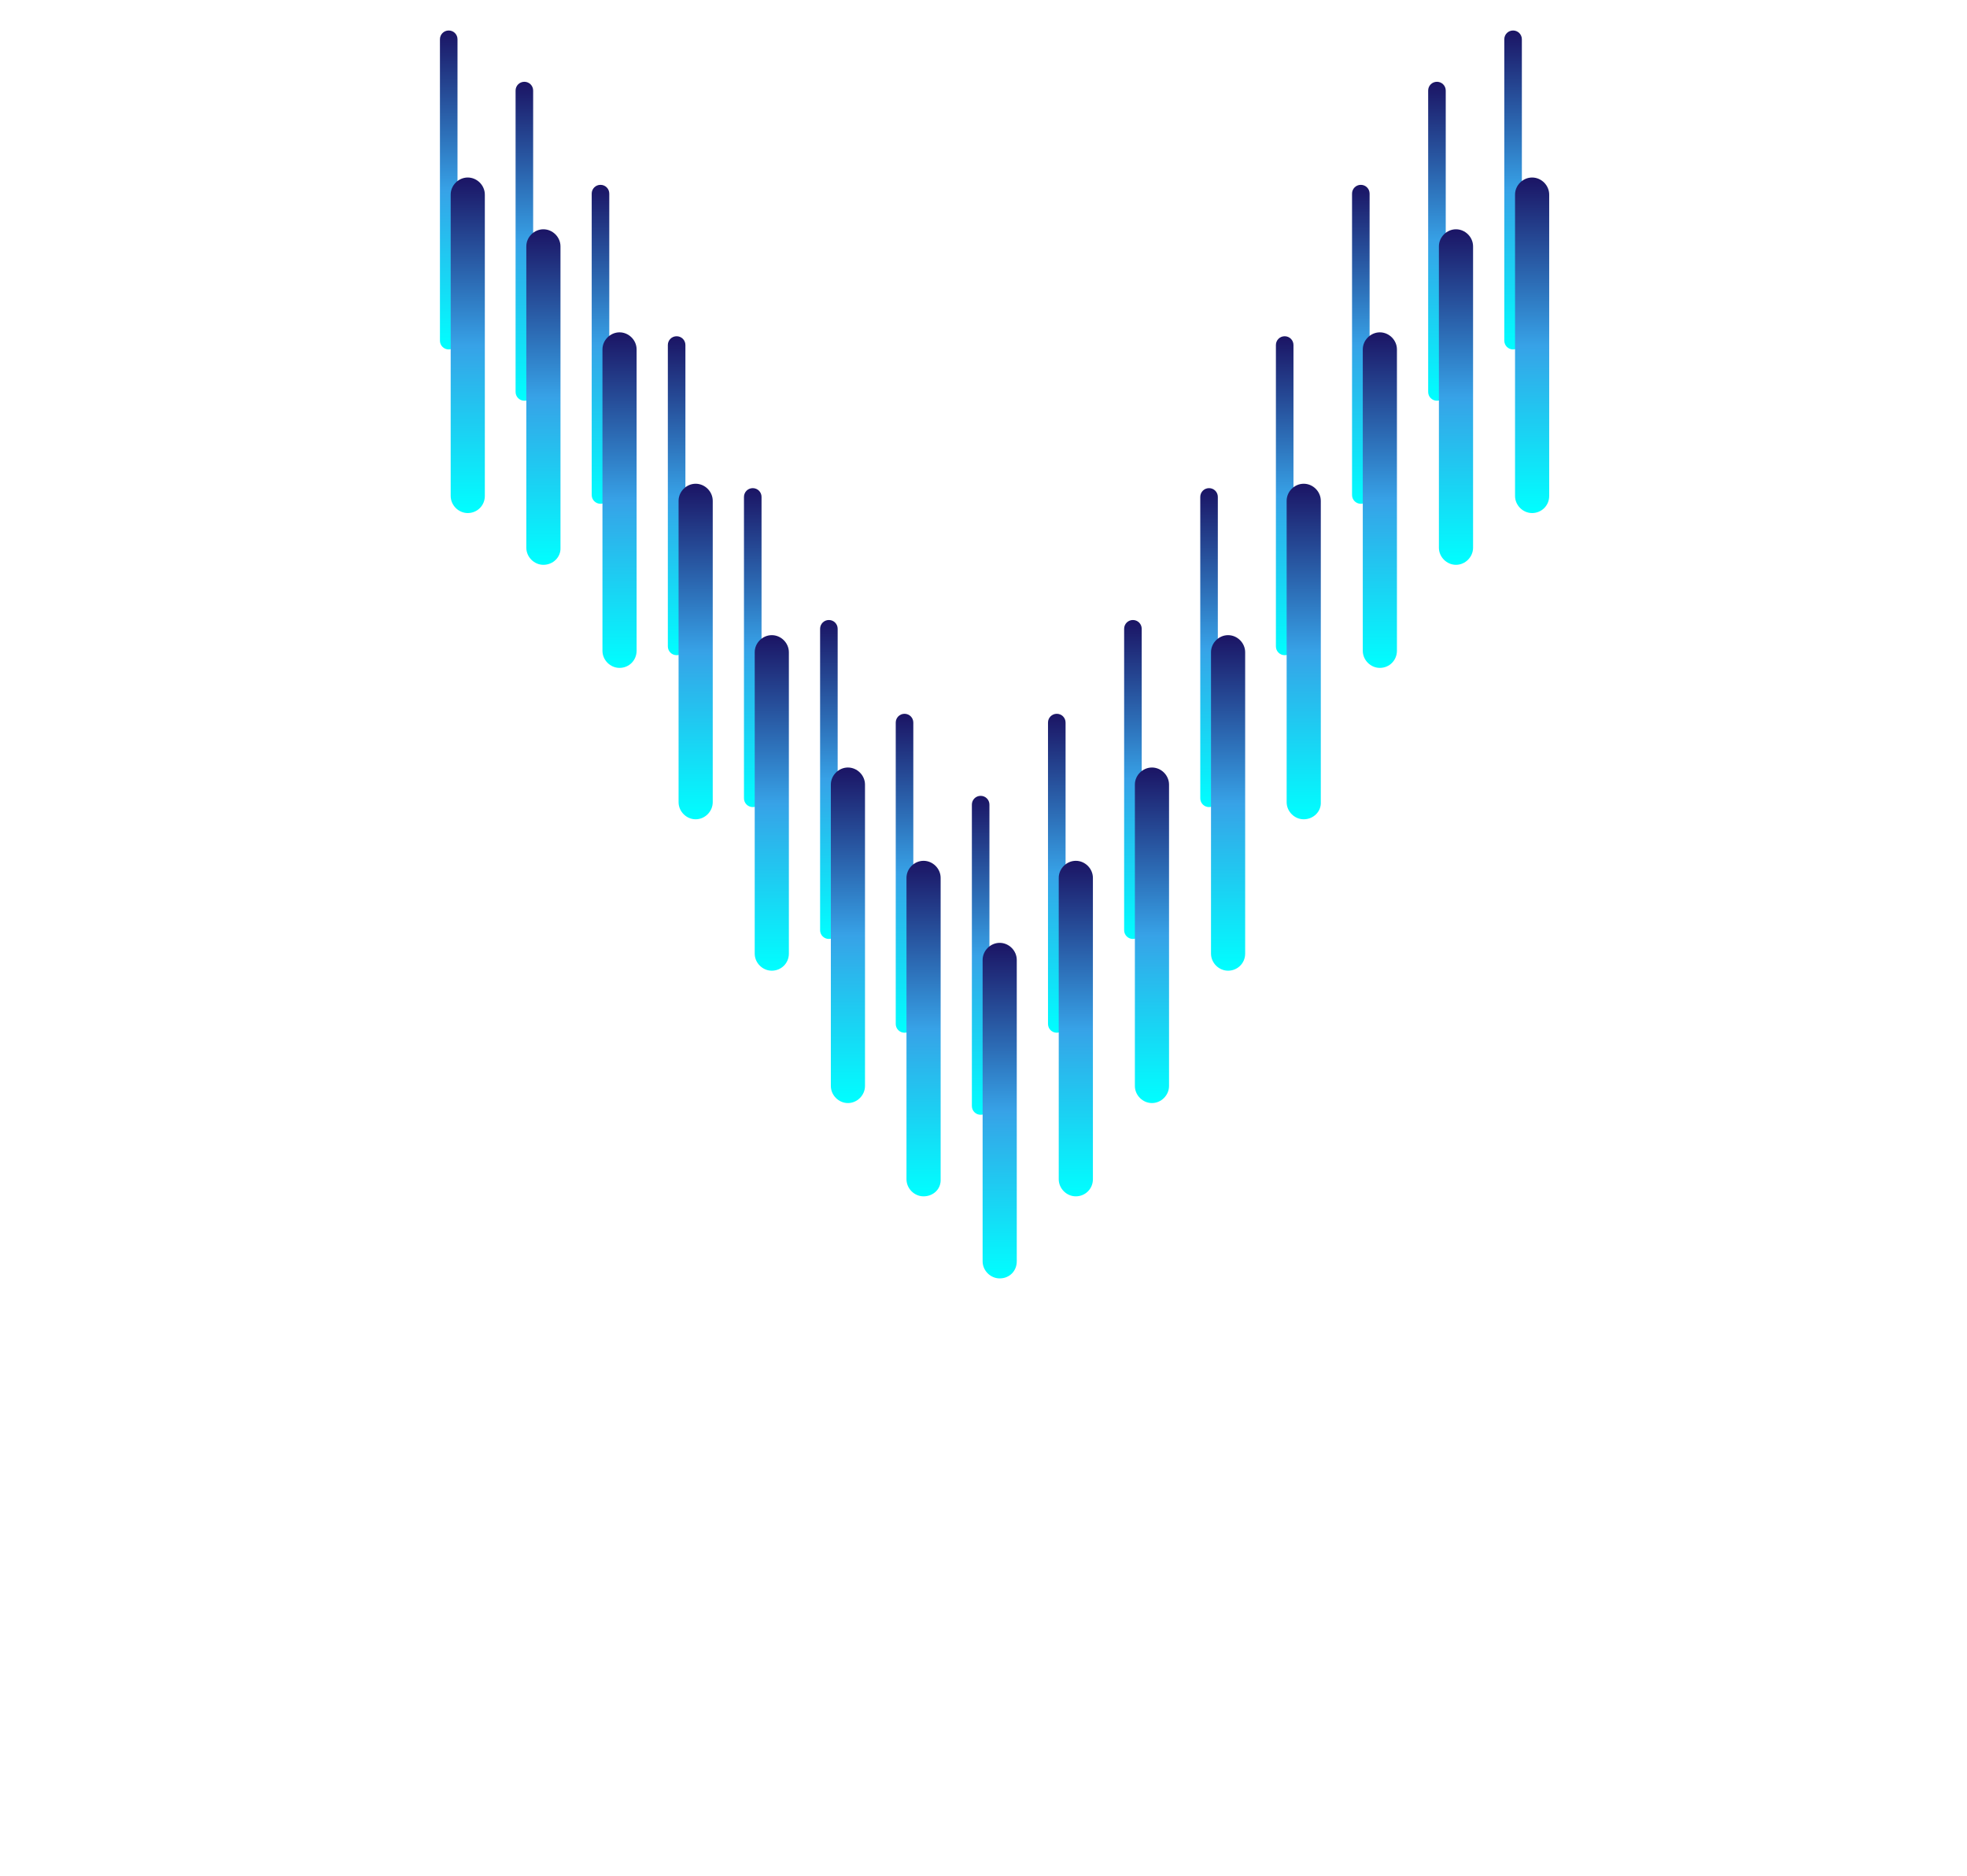 <svg width="258" height="246" viewBox="0 0 258 246" fill="none" xmlns="http://www.w3.org/2000/svg">
<g filter="url(#filter0_d_2_38)">
<path d="M68.778 48.552C68.138 48.552 67.626 48.04 67.626 47.399V7.879C67.626 7.238 68.138 6.726 68.778 6.726C69.418 6.726 69.93 7.238 69.93 7.879V47.399C69.93 48.04 69.418 48.552 68.778 48.552Z" fill="url(#paint0_linear_2_38)"/>
<path d="M58.856 41.827C58.216 41.827 57.704 41.314 57.704 40.674V1.153C57.704 0.512 58.216 0 58.856 0C59.496 0 60.008 0.512 60.008 1.153V40.674C59.944 41.314 59.432 41.827 58.856 41.827Z" fill="url(#paint1_linear_2_38)"/>
<path d="M78.763 62.068C78.123 62.068 77.611 61.555 77.611 60.914V21.394C77.611 20.753 78.123 20.241 78.763 20.241C79.404 20.241 79.916 20.753 79.916 21.394V60.914C79.916 61.555 79.404 62.068 78.763 62.068Z" fill="url(#paint2_linear_2_38)"/>
<path d="M88.749 81.924C88.109 81.924 87.597 81.412 87.597 80.771V41.25C87.597 40.61 88.109 40.097 88.749 40.097C89.389 40.097 89.901 40.61 89.901 41.25V80.771C89.901 81.476 89.389 81.924 88.749 81.924Z" fill="url(#paint3_linear_2_38)"/>
<path d="M98.735 101.845C98.095 101.845 97.582 101.332 97.582 100.692V61.171C97.582 60.53 98.095 60.018 98.735 60.018C99.375 60.018 99.887 60.53 99.887 61.171V100.692C99.823 101.332 99.375 101.845 98.735 101.845Z" fill="url(#paint4_linear_2_38)"/>
<path d="M108.72 119.139C108.08 119.139 107.568 118.627 107.568 117.986V78.465C107.568 77.825 108.08 77.312 108.72 77.312C109.36 77.312 109.872 77.825 109.872 78.465V117.986C109.808 118.627 109.296 119.139 108.72 119.139Z" fill="url(#paint5_linear_2_38)"/>
<path d="M118.641 131.437C118.001 131.437 117.489 130.925 117.489 130.284V90.764C117.489 90.123 118.001 89.611 118.641 89.611C119.282 89.611 119.794 90.123 119.794 90.764V130.284C119.794 130.925 119.282 131.437 118.641 131.437Z" fill="url(#paint6_linear_2_38)"/>
<path d="M188.476 48.552C187.836 48.552 187.324 48.04 187.324 47.399V7.879C187.324 7.238 187.836 6.726 188.476 6.726C189.117 6.726 189.629 7.238 189.629 7.879V47.399C189.629 48.04 189.117 48.552 188.476 48.552Z" fill="url(#paint7_linear_2_38)"/>
<path d="M198.462 41.827C197.822 41.827 197.31 41.314 197.31 40.674V1.153C197.31 0.512 197.822 0 198.462 0C199.102 0 199.614 0.512 199.614 1.153V40.674C199.55 41.314 199.102 41.827 198.462 41.827Z" fill="url(#paint8_linear_2_38)"/>
<path d="M178.491 62.068C177.851 62.068 177.339 61.555 177.339 60.914V21.394C177.339 20.753 177.851 20.241 178.491 20.241C179.131 20.241 179.643 20.753 179.643 21.394V60.914C179.643 61.555 179.131 62.068 178.491 62.068Z" fill="url(#paint9_linear_2_38)"/>
<path d="M168.505 81.924C167.865 81.924 167.353 81.412 167.353 80.771V41.25C167.353 40.61 167.865 40.097 168.505 40.097C169.145 40.097 169.657 40.61 169.657 41.25V80.771C169.657 81.476 169.145 81.924 168.505 81.924Z" fill="url(#paint10_linear_2_38)"/>
<path d="M158.584 101.845C157.944 101.845 157.432 101.332 157.432 100.692V61.171C157.432 60.53 157.944 60.018 158.584 60.018C159.224 60.018 159.736 60.53 159.736 61.171V100.692C159.672 101.332 159.16 101.845 158.584 101.845Z" fill="url(#paint11_linear_2_38)"/>
<path d="M148.598 119.139C147.958 119.139 147.446 118.627 147.446 117.986V78.465C147.446 77.825 147.958 77.312 148.598 77.312C149.239 77.312 149.751 77.825 149.751 78.465V117.986C149.687 118.627 149.239 119.139 148.598 119.139Z" fill="url(#paint12_linear_2_38)"/>
<path d="M138.613 131.437C137.973 131.437 137.46 130.925 137.46 130.284V90.764C137.46 90.123 137.973 89.611 138.613 89.611C139.253 89.611 139.765 90.123 139.765 90.764V130.284C139.765 130.925 139.253 131.437 138.613 131.437Z" fill="url(#paint13_linear_2_38)"/>
<path d="M128.627 142.198C127.987 142.198 127.475 141.686 127.475 141.045V101.524C127.475 100.884 127.987 100.371 128.627 100.371C129.267 100.371 129.779 100.884 129.779 101.524V141.045C129.779 141.686 129.267 142.198 128.627 142.198Z" fill="url(#paint14_linear_2_38)"/>
<path d="M71.275 70.074C70.058 70.074 69.034 69.049 69.034 67.832V28.311C69.034 27.094 70.058 26.07 71.275 26.07C72.491 26.07 73.515 27.094 73.515 28.311V67.832C73.579 69.049 72.555 70.074 71.275 70.074Z" fill="url(#paint15_linear_2_38)"/>
<path d="M61.353 63.285C60.137 63.285 59.113 62.26 59.113 61.043V21.522C59.113 20.305 60.137 19.28 61.353 19.28C62.569 19.28 63.593 20.305 63.593 21.522V61.043C63.593 62.324 62.569 63.285 61.353 63.285Z" fill="url(#paint16_linear_2_38)"/>
<path d="M81.26 83.59C80.044 83.59 79.02 82.565 79.02 81.348V41.827C79.02 40.61 80.044 39.585 81.26 39.585C82.477 39.585 83.501 40.61 83.501 41.827V81.348C83.501 82.565 82.541 83.59 81.26 83.59Z" fill="url(#paint17_linear_2_38)"/>
<path d="M91.246 103.446C90.029 103.446 89.005 102.421 89.005 101.204V61.683C89.005 60.466 90.029 59.441 91.246 59.441C92.462 59.441 93.486 60.466 93.486 61.683V101.204C93.486 102.421 92.462 103.446 91.246 103.446Z" fill="url(#paint18_linear_2_38)"/>
<path d="M101.232 123.302C100.015 123.302 98.991 122.278 98.991 121.061V81.54C98.991 80.323 100.015 79.298 101.232 79.298C102.448 79.298 103.472 80.323 103.472 81.54V121.061C103.472 122.342 102.448 123.302 101.232 123.302Z" fill="url(#paint19_linear_2_38)"/>
<path d="M111.217 140.661C110.001 140.661 108.977 139.636 108.977 138.419V98.898C108.977 97.681 110.001 96.656 111.217 96.656C112.433 96.656 113.457 97.681 113.457 98.898V138.419C113.457 139.636 112.433 140.661 111.217 140.661Z" fill="url(#paint20_linear_2_38)"/>
<path d="M121.138 152.895C119.922 152.895 118.898 151.87 118.898 150.653V111.132C118.898 109.915 119.922 108.891 121.138 108.891C122.354 108.891 123.379 109.915 123.379 111.132V150.653C123.443 151.934 122.419 152.895 121.138 152.895Z" fill="url(#paint21_linear_2_38)"/>
<path d="M190.973 70.074C189.757 70.074 188.733 69.049 188.733 67.832V28.311C188.733 27.094 189.757 26.07 190.973 26.07C192.189 26.07 193.214 27.094 193.214 28.311V67.832C193.214 69.049 192.189 70.074 190.973 70.074Z" fill="url(#paint22_linear_2_38)"/>
<path d="M200.959 63.285C199.743 63.285 198.719 62.26 198.719 61.043V21.522C198.719 20.305 199.743 19.28 200.959 19.28C202.175 19.28 203.199 20.305 203.199 21.522V61.043C203.199 62.324 202.175 63.285 200.959 63.285Z" fill="url(#paint23_linear_2_38)"/>
<path d="M180.988 83.59C179.772 83.59 178.748 82.565 178.748 81.348V41.827C178.748 40.61 179.772 39.585 180.988 39.585C182.204 39.585 183.228 40.61 183.228 41.827V81.348C183.228 82.565 182.268 83.59 180.988 83.59Z" fill="url(#paint24_linear_2_38)"/>
<path d="M171.002 103.446C169.786 103.446 168.762 102.421 168.762 101.204V61.683C168.762 60.466 169.786 59.441 171.002 59.441C172.218 59.441 173.242 60.466 173.242 61.683V101.204C173.306 102.421 172.282 103.446 171.002 103.446Z" fill="url(#paint25_linear_2_38)"/>
<path d="M161.081 123.302C159.864 123.302 158.84 122.278 158.84 121.061V81.54C158.84 80.323 159.864 79.298 161.081 79.298C162.297 79.298 163.321 80.323 163.321 81.54V121.061C163.321 122.342 162.297 123.302 161.081 123.302Z" fill="url(#paint26_linear_2_38)"/>
<path d="M151.095 140.661C149.879 140.661 148.855 139.636 148.855 138.419V98.898C148.855 97.681 149.879 96.656 151.095 96.656C152.312 96.656 153.336 97.681 153.336 98.898V138.419C153.336 139.636 152.312 140.661 151.095 140.661Z" fill="url(#paint27_linear_2_38)"/>
<path d="M141.109 152.895C139.893 152.895 138.869 151.87 138.869 150.653V111.132C138.869 109.915 139.893 108.891 141.109 108.891C142.326 108.891 143.35 109.915 143.35 111.132V150.653C143.35 151.934 142.326 152.895 141.109 152.895Z" fill="url(#paint28_linear_2_38)"/>
<path d="M131.124 163.656C129.908 163.656 128.884 162.631 128.884 161.414V121.893C128.884 120.676 129.908 119.651 131.124 119.651C132.34 119.651 133.364 120.676 133.364 121.893V161.414C133.364 162.695 132.404 163.656 131.124 163.656Z" fill="url(#paint29_linear_2_38)"/>
<path d="M43.622 189.918C42.982 189.918 42.406 190.302 42.214 190.879L24.547 232.065L6.944 190.879C6.688 190.302 6.112 189.918 5.536 189.918C4.704 189.918 4 190.623 4 191.455C4 191.647 4.064 191.904 4.128 192.096L23.203 236.613C23.395 237.125 23.971 237.51 24.483 237.574H24.611C25.187 237.574 25.763 237.189 26.019 236.613L45.094 192.096C45.158 191.904 45.222 191.647 45.222 191.455C45.158 190.623 44.518 189.918 43.622 189.918Z" fill="white"/>
<path d="M61.993 215.283H90.606C91.438 215.283 92.142 214.578 92.142 213.746C92.142 212.913 91.438 212.208 90.606 212.208H61.993C61.161 212.208 60.457 212.913 60.457 213.746C60.457 214.578 61.097 215.283 61.993 215.283Z" fill="white"/>
<path d="M93.742 234.435H61.993C61.161 234.435 60.457 235.139 60.457 235.972C60.457 236.805 61.161 237.509 61.993 237.509H93.742C94.574 237.509 95.278 236.805 95.278 235.972C95.278 235.139 94.574 234.435 93.742 234.435Z" fill="white"/>
<path d="M93.742 189.918H61.993C61.161 189.918 60.457 190.623 60.457 191.455C60.457 192.288 61.161 192.993 61.993 192.993H93.742C94.574 192.993 95.278 192.288 95.278 191.455C95.278 190.623 94.574 189.918 93.742 189.918Z" fill="white"/>
<path d="M145.846 215.667C142.134 214.13 137.333 213.169 132.66 212.272L132.468 212.208C128.115 211.376 123.123 210.415 119.666 208.942C118.002 208.237 116.722 207.404 115.889 206.444C115.057 205.483 114.673 204.458 114.673 203.241C114.673 200.935 116.338 198.437 119.09 196.515C122.483 194.209 127.347 192.928 132.788 192.928C139.765 192.928 145.782 194.85 149.239 198.245C149.495 198.565 149.943 198.693 150.327 198.693C151.159 198.693 151.863 197.989 151.863 197.156C151.863 196.772 151.671 196.323 151.351 196.003C147.318 192.096 140.533 189.79 132.788 189.79C125.043 189.79 120.114 192.032 117.362 193.889C113.713 196.387 111.601 199.782 111.601 203.113C111.601 205.099 112.305 206.892 113.649 208.429C114.801 209.71 116.402 210.735 118.514 211.696C122.29 213.297 127.155 214.258 131.956 215.155C136.565 216.052 141.365 216.948 144.758 218.358C146.422 219.062 147.702 219.895 148.535 220.792C149.367 221.688 149.751 222.713 149.751 223.93C149.751 227.517 146.934 229.951 144.566 231.296C141.237 233.218 136.757 234.243 132.212 234.243C124.787 234.243 118.002 232.257 113.073 228.606C112.817 228.414 112.433 228.286 112.113 228.286C111.281 228.286 110.577 228.99 110.577 229.823C110.577 230.335 110.833 230.784 111.217 231.104C116.658 235.139 124.083 237.381 132.148 237.381C137.205 237.381 142.262 236.164 146.038 233.987C150.391 231.488 152.759 227.966 152.759 223.93C152.759 221.945 152.055 220.215 150.711 218.678C149.623 217.653 148.023 216.628 145.846 215.667Z" fill="white"/>
<path d="M205.183 189.918H167.097C166.521 189.918 166.009 190.174 165.753 190.687C165.497 191.199 165.497 191.776 165.753 192.288C166.009 192.8 166.521 193.057 167.097 193.057H184.636V235.972C184.636 236.549 184.892 237.061 185.404 237.317C185.66 237.446 185.916 237.51 186.236 237.51C186.492 237.51 186.812 237.446 187.068 237.317C187.516 237.061 187.837 236.549 187.837 235.972V192.993H205.311C205.887 192.993 206.399 192.736 206.655 192.224C206.911 191.711 206.911 191.135 206.655 190.623C206.271 190.174 205.759 189.918 205.183 189.918Z" fill="white"/>
<path d="M253.191 235.332L234.116 190.879C233.86 190.302 233.284 189.918 232.707 189.918H232.643C232.067 189.982 231.555 190.302 231.299 190.879L212.224 235.396C212.16 235.588 212.096 235.844 212.096 236.036C212.096 236.869 212.8 237.574 213.632 237.574C214.273 237.574 214.849 237.189 215.041 236.613L232.707 195.427L250.374 236.613C250.63 237.189 251.206 237.574 251.782 237.574C252.615 237.574 253.319 236.869 253.319 236.036C253.319 235.78 253.255 235.524 253.191 235.332Z" fill="white"/>
</g>
<defs>
<filter id="filter0_d_2_38" x="0" y="0" width="257.319" height="245.574" filterUnits="userSpaceOnUse" color-interpolation-filters="sRGB">
<feFlood flood-opacity="0" result="BackgroundImageFix"/>
<feColorMatrix in="SourceAlpha" type="matrix" values="0 0 0 0 0 0 0 0 0 0 0 0 0 0 0 0 0 0 127 0" result="hardAlpha"/>
<feOffset dy="4"/>
<feGaussianBlur stdDeviation="2"/>
<feComposite in2="hardAlpha" operator="out"/>
<feColorMatrix type="matrix" values="0 0 0 0 0 0 0 0 0 0 0 0 0 0 0 0 0 0 0.16 0"/>
<feBlend mode="normal" in2="BackgroundImageFix" result="effect1_dropShadow_2_38"/>
<feBlend mode="normal" in="SourceGraphic" in2="effect1_dropShadow_2_38" result="shape"/>
</filter>
<linearGradient id="paint0_linear_2_38" x1="68.807" y1="48.561" x2="68.807" y2="6.763" gradientUnits="userSpaceOnUse">
<stop stop-color="#00FFFF"/>
<stop offset="0.498" stop-color="#37A2E7"/>
<stop offset="1" stop-color="#1B1464"/>
</linearGradient>
<linearGradient id="paint1_linear_2_38" x1="58.834" y1="41.798" x2="58.834" y2="-0" gradientUnits="userSpaceOnUse">
<stop stop-color="#00FFFF"/>
<stop offset="0.498" stop-color="#37A2E7"/>
<stop offset="1" stop-color="#1B1464"/>
</linearGradient>
<linearGradient id="paint2_linear_2_38" x1="78.78" y1="62.087" x2="78.78" y2="20.289" gradientUnits="userSpaceOnUse">
<stop stop-color="#00FFFF"/>
<stop offset="0.498" stop-color="#37A2E7"/>
<stop offset="1" stop-color="#1B1464"/>
</linearGradient>
<linearGradient id="paint3_linear_2_38" x1="88.753" y1="81.954" x2="88.753" y2="40.156" gradientUnits="userSpaceOnUse">
<stop stop-color="#00FFFF"/>
<stop offset="0.498" stop-color="#37A2E7"/>
<stop offset="1" stop-color="#1B1464"/>
</linearGradient>
<linearGradient id="paint4_linear_2_38" x1="98.726" y1="101.82" x2="98.726" y2="60.022" gradientUnits="userSpaceOnUse">
<stop stop-color="#00FFFF"/>
<stop offset="0.498" stop-color="#37A2E7"/>
<stop offset="1" stop-color="#1B1464"/>
</linearGradient>
<linearGradient id="paint5_linear_2_38" x1="108.698" y1="119.15" x2="108.698" y2="77.353" gradientUnits="userSpaceOnUse">
<stop stop-color="#00FFFF"/>
<stop offset="0.498" stop-color="#37A2E7"/>
<stop offset="1" stop-color="#1B1464"/>
</linearGradient>
<linearGradient id="paint6_linear_2_38" x1="118.67" y1="131.408" x2="118.67" y2="89.611" gradientUnits="userSpaceOnUse">
<stop stop-color="#00FFFF"/>
<stop offset="0.498" stop-color="#37A2E7"/>
<stop offset="1" stop-color="#1B1464"/>
</linearGradient>
<linearGradient id="paint7_linear_2_38" x1="188.479" y1="48.561" x2="188.479" y2="6.763" gradientUnits="userSpaceOnUse">
<stop stop-color="#00FFFF"/>
<stop offset="0.498" stop-color="#37A2E7"/>
<stop offset="1" stop-color="#1B1464"/>
</linearGradient>
<linearGradient id="paint8_linear_2_38" x1="198.453" y1="41.798" x2="198.453" y2="-0" gradientUnits="userSpaceOnUse">
<stop stop-color="#00FFFF"/>
<stop offset="0.498" stop-color="#37A2E7"/>
<stop offset="1" stop-color="#1B1464"/>
</linearGradient>
<linearGradient id="paint9_linear_2_38" x1="178.506" y1="62.087" x2="178.506" y2="20.289" gradientUnits="userSpaceOnUse">
<stop stop-color="#00FFFF"/>
<stop offset="0.498" stop-color="#37A2E7"/>
<stop offset="1" stop-color="#1B1464"/>
</linearGradient>
<linearGradient id="paint10_linear_2_38" x1="168.533" y1="81.954" x2="168.533" y2="40.156" gradientUnits="userSpaceOnUse">
<stop stop-color="#00FFFF"/>
<stop offset="0.498" stop-color="#37A2E7"/>
<stop offset="1" stop-color="#1B1464"/>
</linearGradient>
<linearGradient id="paint11_linear_2_38" x1="158.562" y1="101.82" x2="158.562" y2="60.022" gradientUnits="userSpaceOnUse">
<stop stop-color="#00FFFF"/>
<stop offset="0.498" stop-color="#37A2E7"/>
<stop offset="1" stop-color="#1B1464"/>
</linearGradient>
<linearGradient id="paint12_linear_2_38" x1="148.589" y1="119.15" x2="148.589" y2="77.353" gradientUnits="userSpaceOnUse">
<stop stop-color="#00FFFF"/>
<stop offset="0.498" stop-color="#37A2E7"/>
<stop offset="1" stop-color="#1B1464"/>
</linearGradient>
<linearGradient id="paint13_linear_2_38" x1="138.616" y1="131.408" x2="138.616" y2="89.611" gradientUnits="userSpaceOnUse">
<stop stop-color="#00FFFF"/>
<stop offset="0.498" stop-color="#37A2E7"/>
<stop offset="1" stop-color="#1B1464"/>
</linearGradient>
<linearGradient id="paint14_linear_2_38" x1="128.644" y1="142.184" x2="128.644" y2="100.385" gradientUnits="userSpaceOnUse">
<stop stop-color="#00FFFF"/>
<stop offset="0.498" stop-color="#37A2E7"/>
<stop offset="1" stop-color="#1B1464"/>
</linearGradient>
<linearGradient id="paint15_linear_2_38" x1="71.297" y1="70.065" x2="71.297" y2="26.013" gradientUnits="userSpaceOnUse">
<stop stop-color="#00FFFF"/>
<stop offset="0.498" stop-color="#37A2E7"/>
<stop offset="1" stop-color="#1B1464"/>
</linearGradient>
<linearGradient id="paint16_linear_2_38" x1="61.325" y1="63.302" x2="61.325" y2="19.251" gradientUnits="userSpaceOnUse">
<stop stop-color="#00FFFF"/>
<stop offset="0.498" stop-color="#37A2E7"/>
<stop offset="1" stop-color="#1B1464"/>
</linearGradient>
<linearGradient id="paint17_linear_2_38" x1="81.27" y1="83.591" x2="81.27" y2="39.539" gradientUnits="userSpaceOnUse">
<stop stop-color="#00FFFF"/>
<stop offset="0.498" stop-color="#37A2E7"/>
<stop offset="1" stop-color="#1B1464"/>
</linearGradient>
<linearGradient id="paint18_linear_2_38" x1="91.243" y1="103.457" x2="91.243" y2="59.406" gradientUnits="userSpaceOnUse">
<stop stop-color="#00FFFF"/>
<stop offset="0.498" stop-color="#37A2E7"/>
<stop offset="1" stop-color="#1B1464"/>
</linearGradient>
<linearGradient id="paint19_linear_2_38" x1="101.216" y1="123.324" x2="101.216" y2="79.272" gradientUnits="userSpaceOnUse">
<stop stop-color="#00FFFF"/>
<stop offset="0.498" stop-color="#37A2E7"/>
<stop offset="1" stop-color="#1B1464"/>
</linearGradient>
<linearGradient id="paint20_linear_2_38" x1="111.189" y1="140.654" x2="111.189" y2="96.602" gradientUnits="userSpaceOnUse">
<stop stop-color="#00FFFF"/>
<stop offset="0.498" stop-color="#37A2E7"/>
<stop offset="1" stop-color="#1B1464"/>
</linearGradient>
<linearGradient id="paint21_linear_2_38" x1="121.16" y1="152.912" x2="121.16" y2="108.861" gradientUnits="userSpaceOnUse">
<stop stop-color="#00FFFF"/>
<stop offset="0.498" stop-color="#37A2E7"/>
<stop offset="1" stop-color="#1B1464"/>
</linearGradient>
<linearGradient id="paint22_linear_2_38" x1="190.97" y1="70.065" x2="190.97" y2="26.013" gradientUnits="userSpaceOnUse">
<stop stop-color="#00FFFF"/>
<stop offset="0.498" stop-color="#37A2E7"/>
<stop offset="1" stop-color="#1B1464"/>
</linearGradient>
<linearGradient id="paint23_linear_2_38" x1="200.944" y1="63.302" x2="200.944" y2="19.251" gradientUnits="userSpaceOnUse">
<stop stop-color="#00FFFF"/>
<stop offset="0.498" stop-color="#37A2E7"/>
<stop offset="1" stop-color="#1B1464"/>
</linearGradient>
<linearGradient id="paint24_linear_2_38" x1="180.998" y1="83.591" x2="180.998" y2="39.539" gradientUnits="userSpaceOnUse">
<stop stop-color="#00FFFF"/>
<stop offset="0.498" stop-color="#37A2E7"/>
<stop offset="1" stop-color="#1B1464"/>
</linearGradient>
<linearGradient id="paint25_linear_2_38" x1="171.025" y1="103.457" x2="171.025" y2="59.406" gradientUnits="userSpaceOnUse">
<stop stop-color="#00FFFF"/>
<stop offset="0.498" stop-color="#37A2E7"/>
<stop offset="1" stop-color="#1B1464"/>
</linearGradient>
<linearGradient id="paint26_linear_2_38" x1="161.052" y1="123.324" x2="161.052" y2="79.272" gradientUnits="userSpaceOnUse">
<stop stop-color="#00FFFF"/>
<stop offset="0.498" stop-color="#37A2E7"/>
<stop offset="1" stop-color="#1B1464"/>
</linearGradient>
<linearGradient id="paint27_linear_2_38" x1="151.079" y1="140.654" x2="151.079" y2="96.602" gradientUnits="userSpaceOnUse">
<stop stop-color="#00FFFF"/>
<stop offset="0.498" stop-color="#37A2E7"/>
<stop offset="1" stop-color="#1B1464"/>
</linearGradient>
<linearGradient id="paint28_linear_2_38" x1="141.106" y1="152.912" x2="141.106" y2="108.861" gradientUnits="userSpaceOnUse">
<stop stop-color="#00FFFF"/>
<stop offset="0.498" stop-color="#37A2E7"/>
<stop offset="1" stop-color="#1B1464"/>
</linearGradient>
<linearGradient id="paint29_linear_2_38" x1="131.133" y1="163.687" x2="131.133" y2="119.636" gradientUnits="userSpaceOnUse">
<stop stop-color="#00FFFF"/>
<stop offset="0.498" stop-color="#37A2E7"/>
<stop offset="1" stop-color="#1B1464"/>
</linearGradient>
</defs>
</svg>
